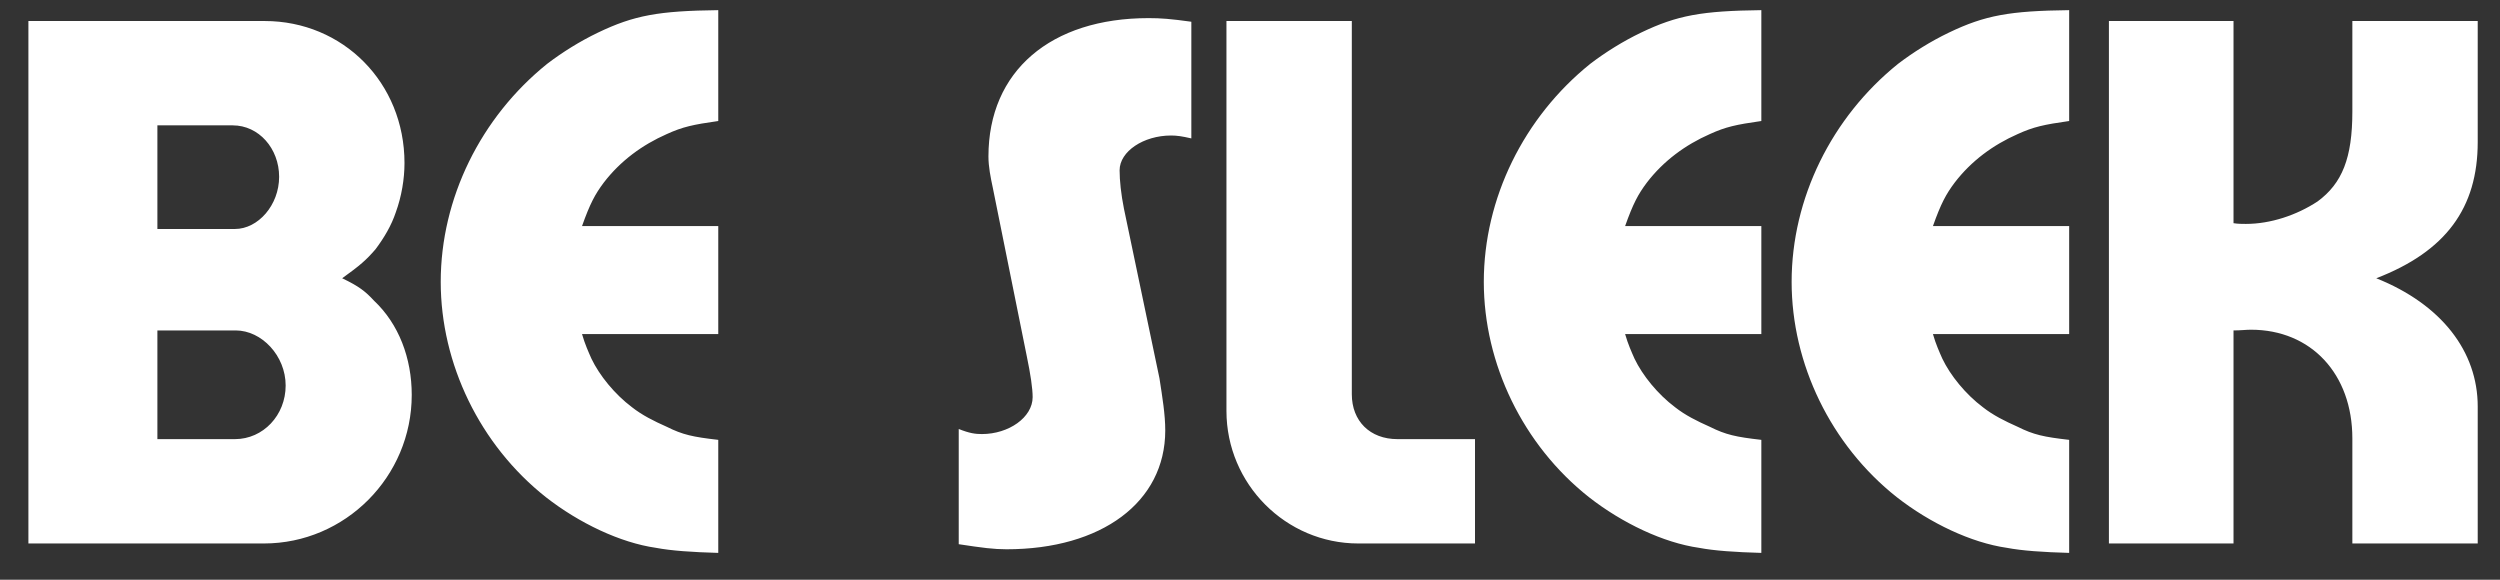 <svg width="69" height="16" viewBox="0 0 69 16" fill="none" xmlns="http://www.w3.org/2000/svg">
<rect x="0" y="0" width="69" height="16" fill="#333333" stroke="none"/>
<path d="M0.784 15H7.284C9.524 15 11.364 13.16 11.364 10.9C11.364 9.88 11.004 8.94 10.324 8.3C10.084 8.04 9.904 7.9 9.444 7.68C9.944 7.32 10.104 7.18 10.364 6.88C10.604 6.56 10.804 6.22 10.924 5.86C11.084 5.42 11.164 4.94 11.164 4.5C11.164 2.28 9.464 0.58 7.304 0.58H0.784V15ZM4.344 3.46H6.424C7.144 3.46 7.704 4.1 7.704 4.88C7.704 5.66 7.124 6.32 6.484 6.32H4.344V3.46ZM4.344 9.12H6.504C7.224 9.12 7.884 9.82 7.884 10.64C7.884 11.46 7.264 12.12 6.484 12.12H4.344V9.12ZM19.824 0.28C18.184 0.3 17.504 0.42 16.504 0.9C16.004 1.14 15.524 1.44 15.104 1.76C13.264 3.24 12.164 5.48 12.164 7.78C12.164 10.04 13.244 12.28 15.064 13.72C15.984 14.44 17.124 14.98 18.104 15.12C18.524 15.2 19.104 15.24 19.824 15.26V12.14C19.124 12.06 18.844 12 18.404 11.78C18.044 11.62 17.724 11.46 17.444 11.24C16.964 10.88 16.544 10.36 16.324 9.9C16.244 9.72 16.144 9.5 16.064 9.22H19.824V6.24H16.064C16.284 5.62 16.424 5.36 16.664 5.04C17.124 4.44 17.724 4 18.404 3.7C18.844 3.5 19.124 3.44 19.824 3.34V0.28ZM26.461 15.02C27.121 15.12 27.421 15.16 27.781 15.16C30.401 15.16 32.161 13.86 32.161 11.88C32.161 11.44 32.081 10.96 32.001 10.44L31.021 5.76C30.941 5.36 30.901 4.98 30.901 4.7C30.901 4.18 31.561 3.74 32.321 3.74C32.481 3.74 32.621 3.76 32.881 3.82V0.6C32.301 0.52 32.041 0.5 31.701 0.5C29.001 0.5 27.281 1.96 27.281 4.32C27.281 4.6 27.341 4.9 27.401 5.18L28.341 9.84C28.441 10.32 28.501 10.72 28.501 10.96C28.501 11.52 27.841 11.98 27.101 11.98C26.921 11.98 26.761 11.96 26.461 11.84V15.02ZM40.71 15V12.12H38.57C37.81 12.12 37.31 11.62 37.31 10.88V0.58H33.85V11.34C33.85 13.36 35.49 15 37.49 15H40.71ZM48.613 0.28C46.973 0.3 46.293 0.42 45.293 0.9C44.793 1.14 44.313 1.44 43.893 1.76C42.053 3.24 40.953 5.48 40.953 7.78C40.953 10.04 42.033 12.28 43.853 13.72C44.773 14.44 45.913 14.98 46.893 15.12C47.313 15.2 47.893 15.24 48.613 15.26V12.14C47.913 12.06 47.633 12 47.193 11.78C46.833 11.62 46.513 11.46 46.233 11.24C45.753 10.88 45.333 10.36 45.113 9.9C45.033 9.72 44.933 9.5 44.853 9.22H48.613V6.24H44.853C45.073 5.62 45.213 5.36 45.453 5.04C45.913 4.44 46.513 4 47.193 3.7C47.633 3.5 47.913 3.44 48.613 3.34V0.28ZM57.109 0.28C55.469 0.3 54.789 0.42 53.789 0.9C53.289 1.14 52.809 1.44 52.389 1.76C50.549 3.24 49.449 5.48 49.449 7.78C49.449 10.04 50.529 12.28 52.349 13.72C53.269 14.44 54.409 14.98 55.389 15.12C55.809 15.2 56.389 15.24 57.109 15.26V12.14C56.409 12.06 56.129 12 55.689 11.78C55.329 11.62 55.009 11.46 54.729 11.24C54.249 10.88 53.829 10.36 53.609 9.9C53.529 9.72 53.429 9.5 53.349 9.22H57.109V6.24H53.349C53.569 5.62 53.709 5.36 53.949 5.04C54.409 4.44 55.009 4 55.689 3.7C56.129 3.5 56.409 3.44 57.109 3.34V0.28ZM58.206 15H61.645V9.12C61.846 9.12 61.986 9.1 62.126 9.1C63.785 9.1 64.925 10.32 64.925 12.1V15H68.385V11.22C68.385 9.7 67.385 8.4 65.585 7.68C67.505 6.94 68.385 5.74 68.385 3.92V0.58H64.925V3.08C64.925 4.36 64.645 5.06 63.965 5.56C63.386 5.94 62.666 6.18 61.986 6.18C61.886 6.18 61.766 6.18 61.645 6.16V0.58H58.206V15Z" fill="white"/>
</svg>
